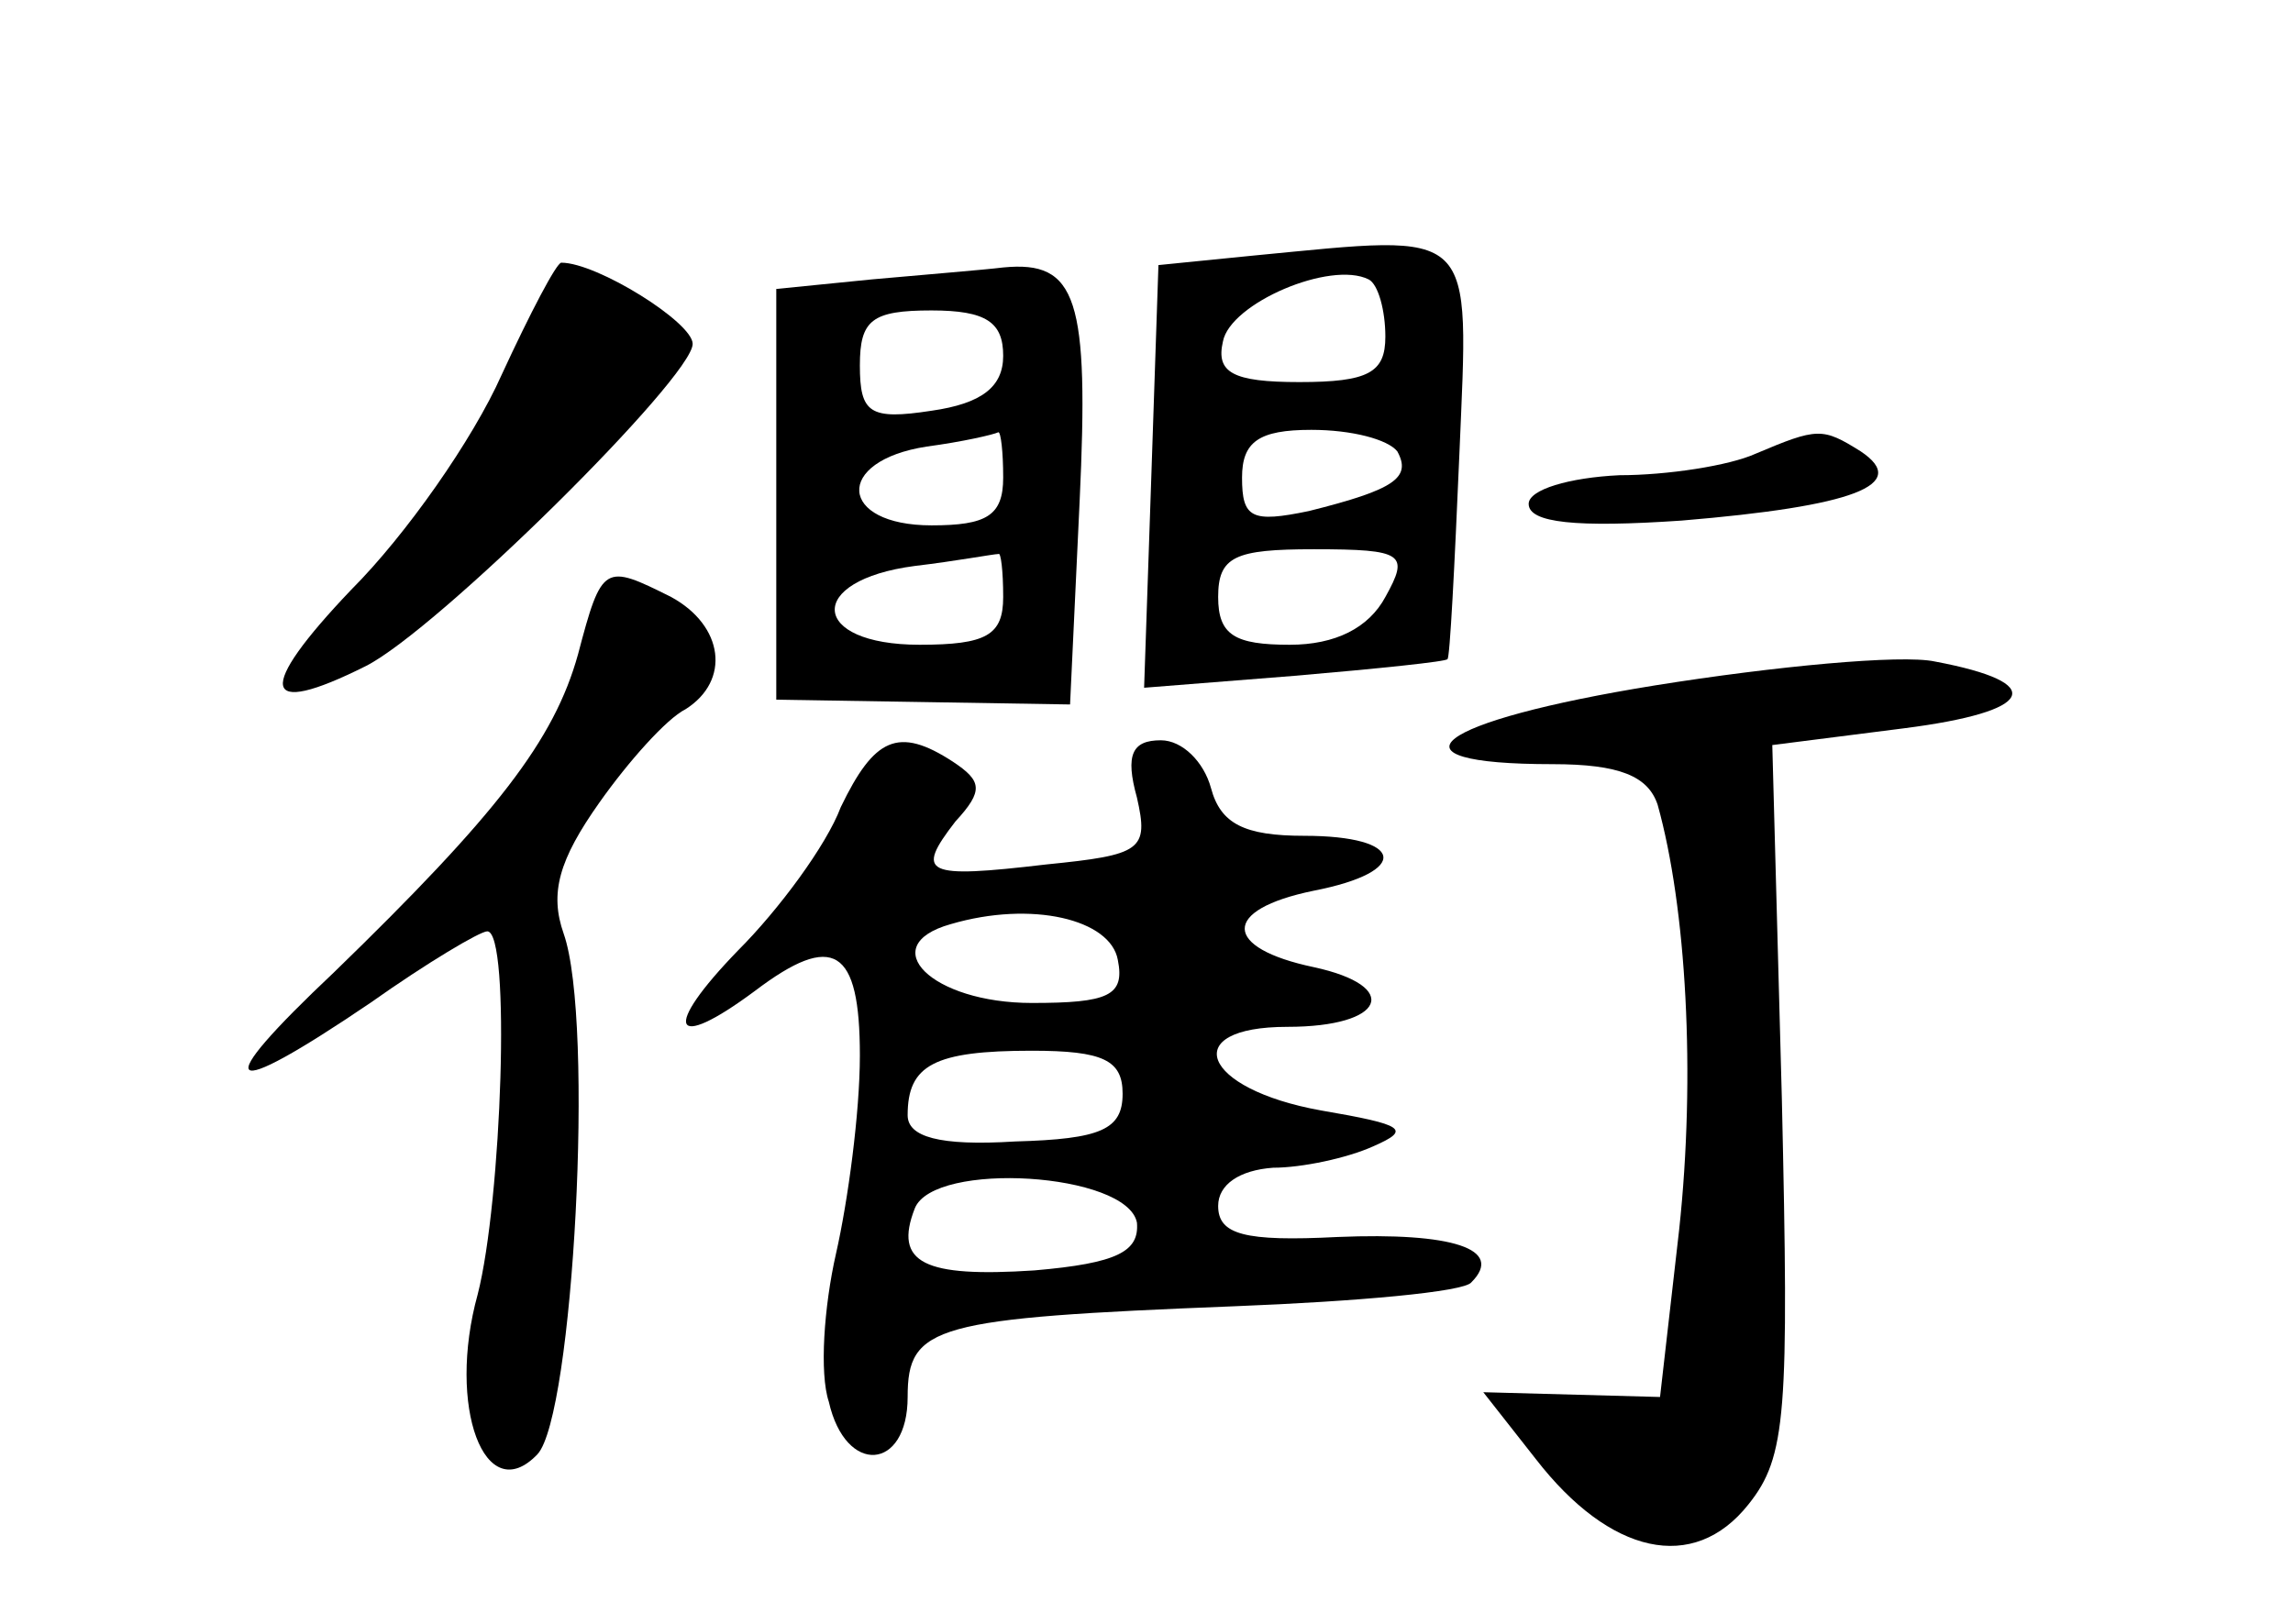 <?xml version="1.0" standalone="no"?>
<!DOCTYPE svg PUBLIC "-//W3C//DTD SVG 20010904//EN"
 "http://www.w3.org/TR/2001/REC-SVG-20010904/DTD/svg10.dtd">
<svg version="1.0" xmlns="http://www.w3.org/2000/svg"
 width="96pt" height="68pt" viewBox="0 0 96 68"
 preserveAspectRatio="xMidYMid meet">
<g transform="translate(0,68) scale(0.1,-0.1)"
fill="#000000" stroke="none">
<path d="M525 573 l-40 -4 -3 -89 -3 -88 63 5 c35 3 64 6 64 7 1 0 3 39 5 86
4 96 8 92 -86 83z m55 -34 c0 -15 -7 -19 -36 -19 -28 0 -35 4 -32 17 3 16 45
34 61 26 4 -2 7 -13 7 -24z m5 -48 c6 -11 -1 -16 -37 -25 -24 -5 -28 -3 -28
14 0 15 7 20 29 20 17 0 32 -4 36 -9z m-5 -61 c-7 -13 -21 -20 -40 -20 -23 0
-30 4 -30 20 0 17 7 20 40 20 38 0 40 -2 30 -20z"/>
<path d="M210 523 c-12 -27 -40 -67 -63 -90 -40 -42 -38 -54 6 -32 30 15 137
121 137 135 0 9 -40 34 -55 34 -2 0 -13 -21 -25 -47z"/>
<path d="M365 563 l-40 -4 0 -86 0 -86 62 -1 61 -1 4 85 c4 85 -1 101 -32 98
-8 -1 -33 -3 -55 -5z m55 -32 c0 -13 -9 -20 -30 -23 -26 -4 -30 -1 -30 19 0
19 5 23 30 23 23 0 30 -5 30 -19z m0 -51 c0 -16 -7 -20 -30 -20 -39 0 -41 27
-2 33 15 2 28 5 30 6 1 0 2 -8 2 -19z m0 -50 c0 -16 -7 -20 -35 -20 -46 0 -48
27 -2 33 17 2 33 5 35 5 1 1 2 -7 2 -18z"/>
<path d="M735 490 c-11 -5 -37 -9 -57 -9 -21 -1 -38 -6 -38 -12 0 -8 20 -10
64 -7 72 6 96 15 75 29 -16 10 -18 10 -44 -1z"/>
<path d="M242 406 c-10 -36 -34 -67 -102 -133 -53 -50 -47 -55 15 -13 24 17
46 30 49 30 10 0 6 -113 -4 -152 -13 -47 3 -90 25 -67 15 16 24 181 11 218 -6
17 -2 31 15 55 12 17 28 35 36 39 19 12 16 35 -6 47 -28 14 -29 14 -39 -24z"/>
<path d="M693 393 c-93 -15 -116 -33 -43 -33 28 0 40 -5 44 -17 12 -43 16
-113 9 -178 l-8 -70 -37 1 -37 1 22 -28 c31 -40 66 -48 89 -19 16 20 17 38 14
170 l-4 148 55 7 c55 7 61 19 13 28 -14 3 -67 -2 -117 -10z"/>
<path d="M352 342 c-6 -16 -26 -43 -43 -60 -32 -33 -28 -43 7 -17 33 25 44 18
44 -27 0 -24 -5 -61 -10 -83 -5 -22 -7 -50 -3 -62 7 -31 33 -29 33 2 0 30 11
33 137 38 51 2 96 6 99 10 14 14 -8 21 -56 19 -39 -2 -50 1 -50 13 0 9 9 15
23 16 12 0 31 4 42 9 16 7 13 9 -22 15 -50 9 -60 35 -14 35 41 0 48 17 11 25
-38 8 -39 24 0 32 41 8 38 23 -4 23 -25 0 -35 5 -39 20 -3 11 -12 20 -21 20
-12 0 -15 -6 -10 -24 5 -22 2 -24 -38 -28 -51 -6 -55 -4 -38 18 12 13 11 17
-1 25 -23 15 -33 10 -47 -19z m116 -64 c3 -15 -4 -18 -36 -18 -42 0 -66 24
-34 33 34 10 67 2 70 -15z m2 -56 c0 -15 -9 -19 -45 -20 -32 -2 -45 2 -45 11
0 21 11 27 52 27 30 0 38 -4 38 -18z m6 -54 c1 -12 -8 -17 -43 -20 -46 -3 -59
3 -50 26 8 20 89 15 93 -6z"/>
</g>
</svg>
